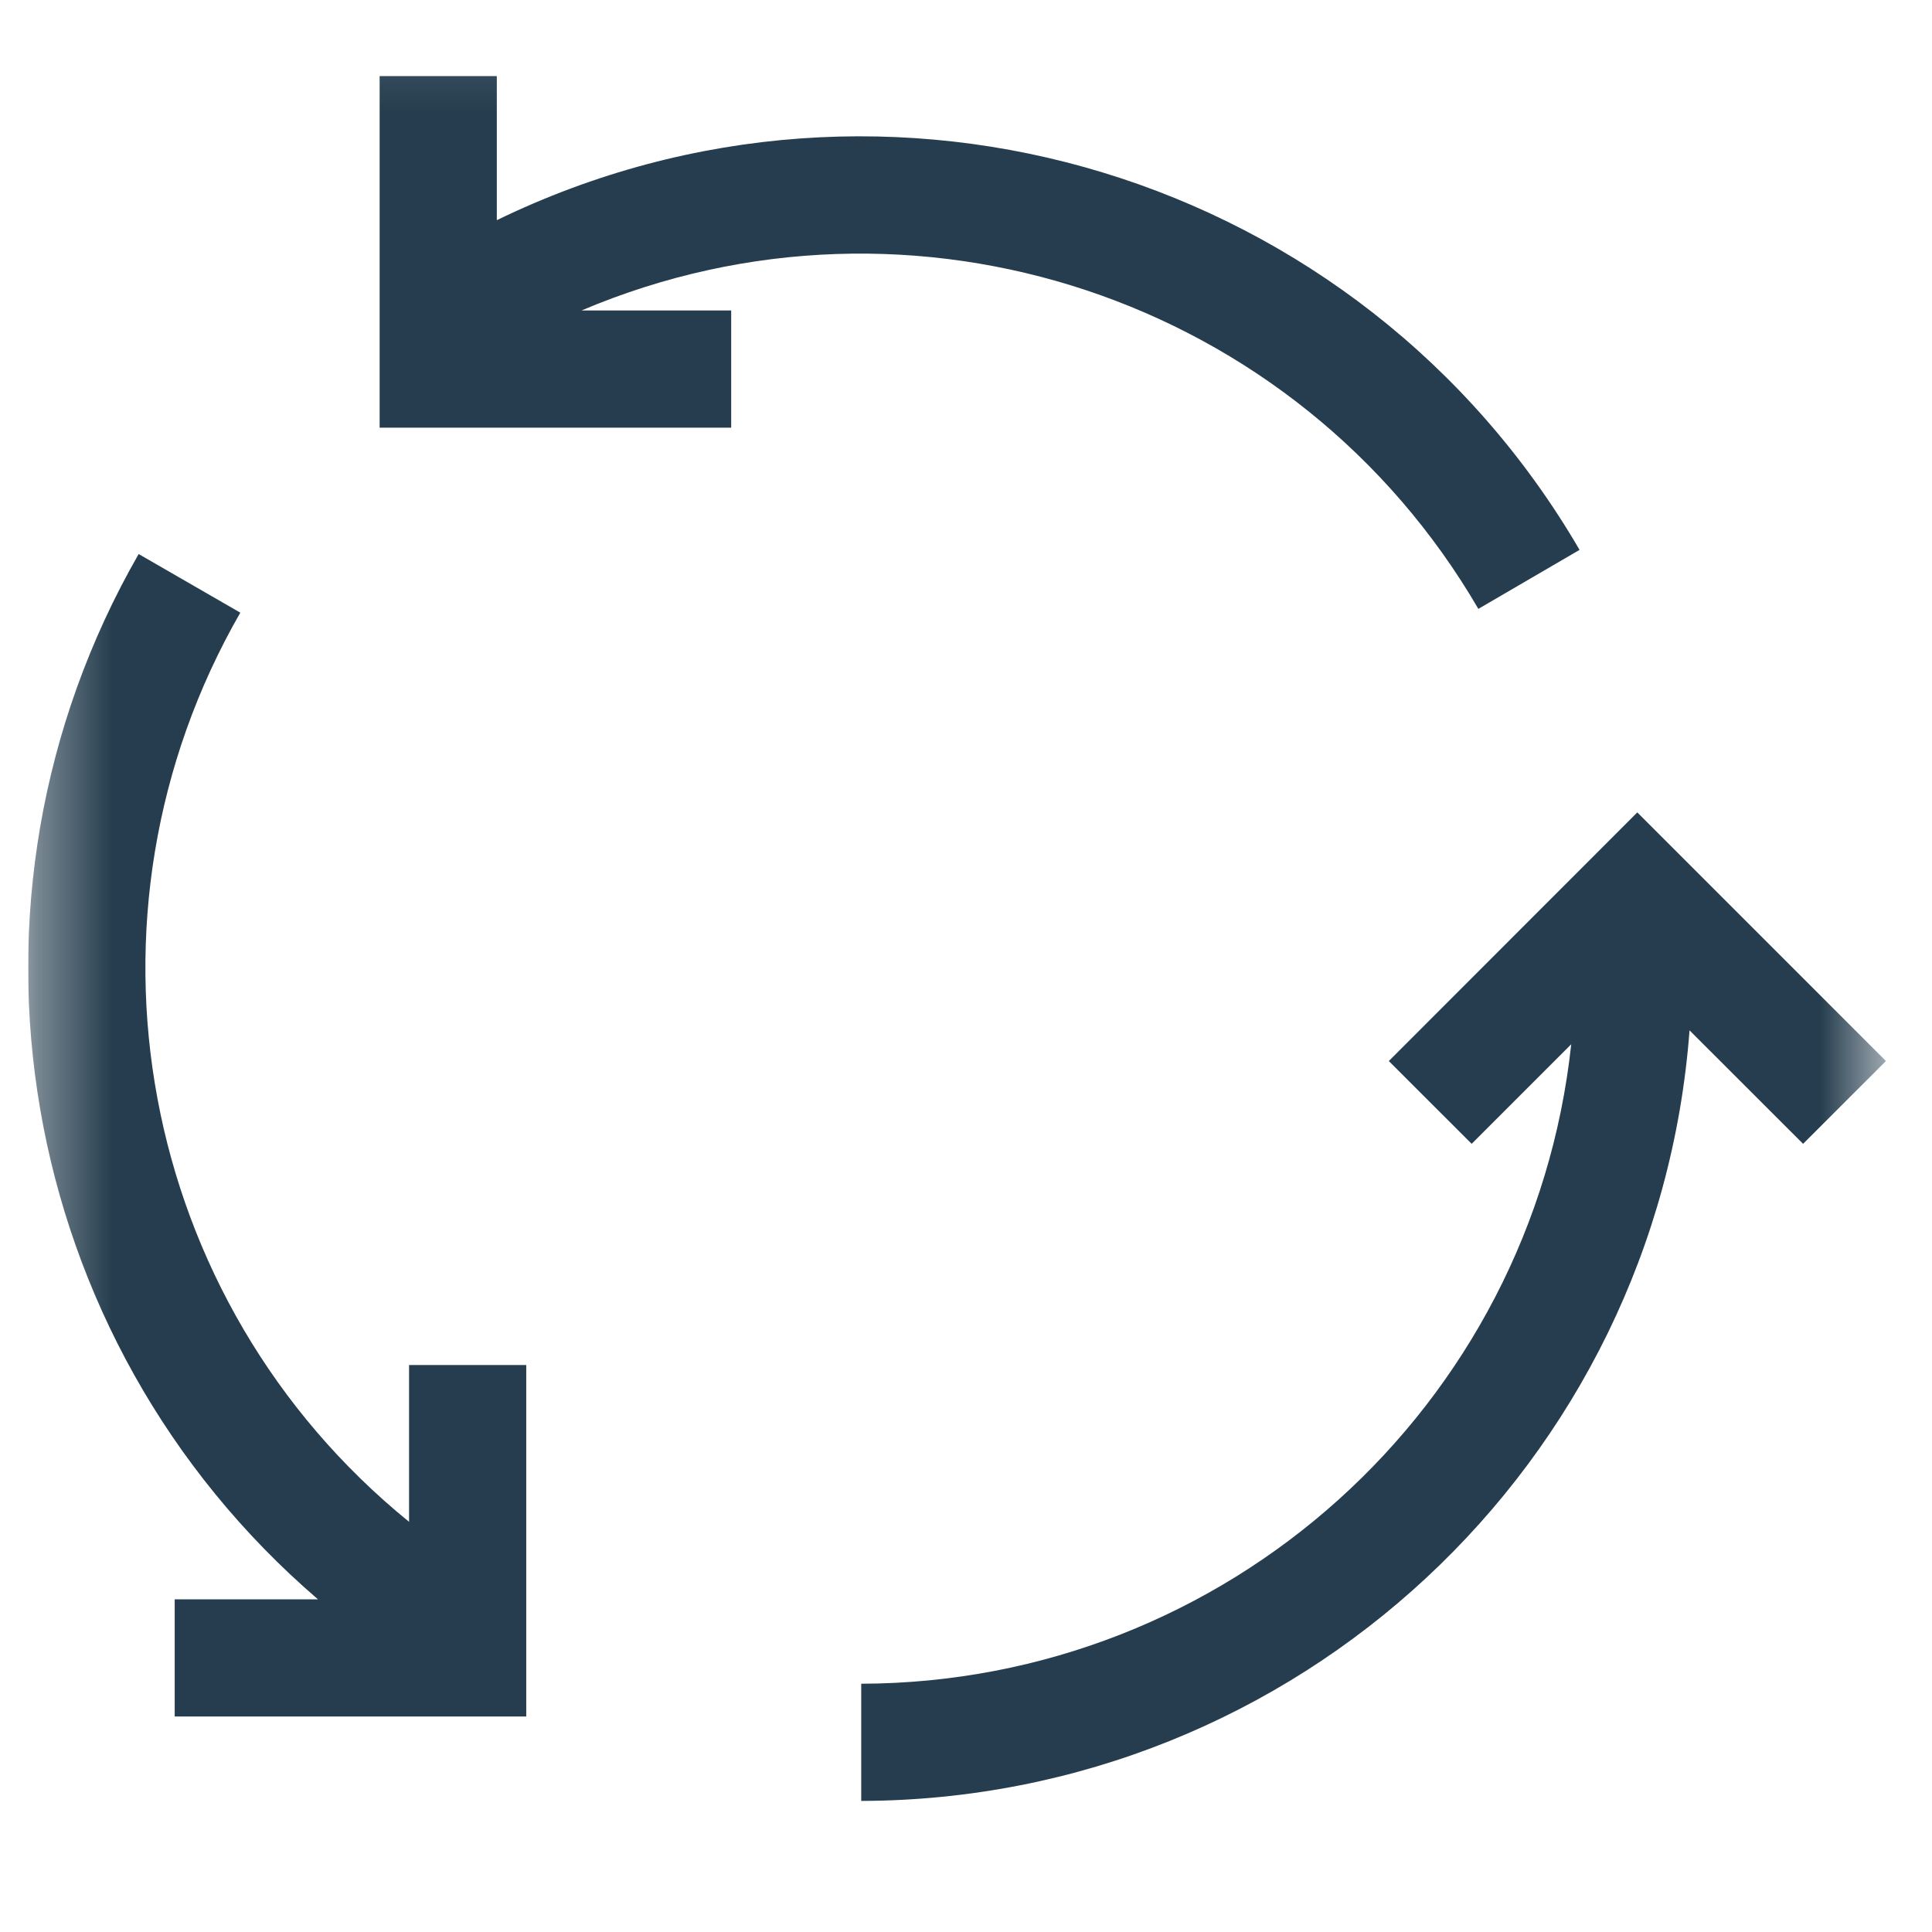 <svg width="26" height="26" viewBox="0 0 26 26" fill="none" xmlns="http://www.w3.org/2000/svg">
<g clip-path="url(#clip0_6511_1124)">
<g clip-path="url(#clip1_6511_1124)">
<mask id="mask0_6511_1124" style="mask-type:luminance" maskUnits="userSpaceOnUse" x="0" y="0" width="26" height="26">
<path d="M25.379 0.13H0.379V25.13H25.379V0.13Z" fill="white"/>
</mask>
<g mask="url(#mask0_6511_1124)">
<path d="M19.895 8.194L21.257 7.4C18.309 2.336 11.956 0.401 6.686 2.963V1.024H5.109V5.755H9.84V4.178H7.826C12.286 2.286 17.457 4.007 19.895 8.194Z" fill="#253D4E"/>
<path d="M5.505 20.48C1.849 17.511 0.887 12.328 3.234 8.245L1.866 7.456C-0.81 12.117 0.203 18.021 4.279 21.523H2.351V23.1H7.082V18.37H5.505V20.48Z" fill="#253D4E"/>
<path d="M22.034 10.933L18.69 14.279L19.805 15.393L21.145 14.053C20.619 18.938 16.503 22.645 11.59 22.659V24.236C17.443 24.22 22.299 19.703 22.737 13.866L24.265 15.393L25.38 14.279L22.034 10.933Z" fill="#253D4E"/>
</g>
</g>
</g>
<defs>
<clipPath id="clip0_6511_1124">
<rect width="25" height="25" fill="white" transform="translate(0.379 0.13)"/>
</clipPath>
<clipPath id="clip1_6511_1124">
<rect width="25" height="25" fill="white" transform="translate(0.379 0.13)"/>
</clipPath>
</defs>
</svg>
